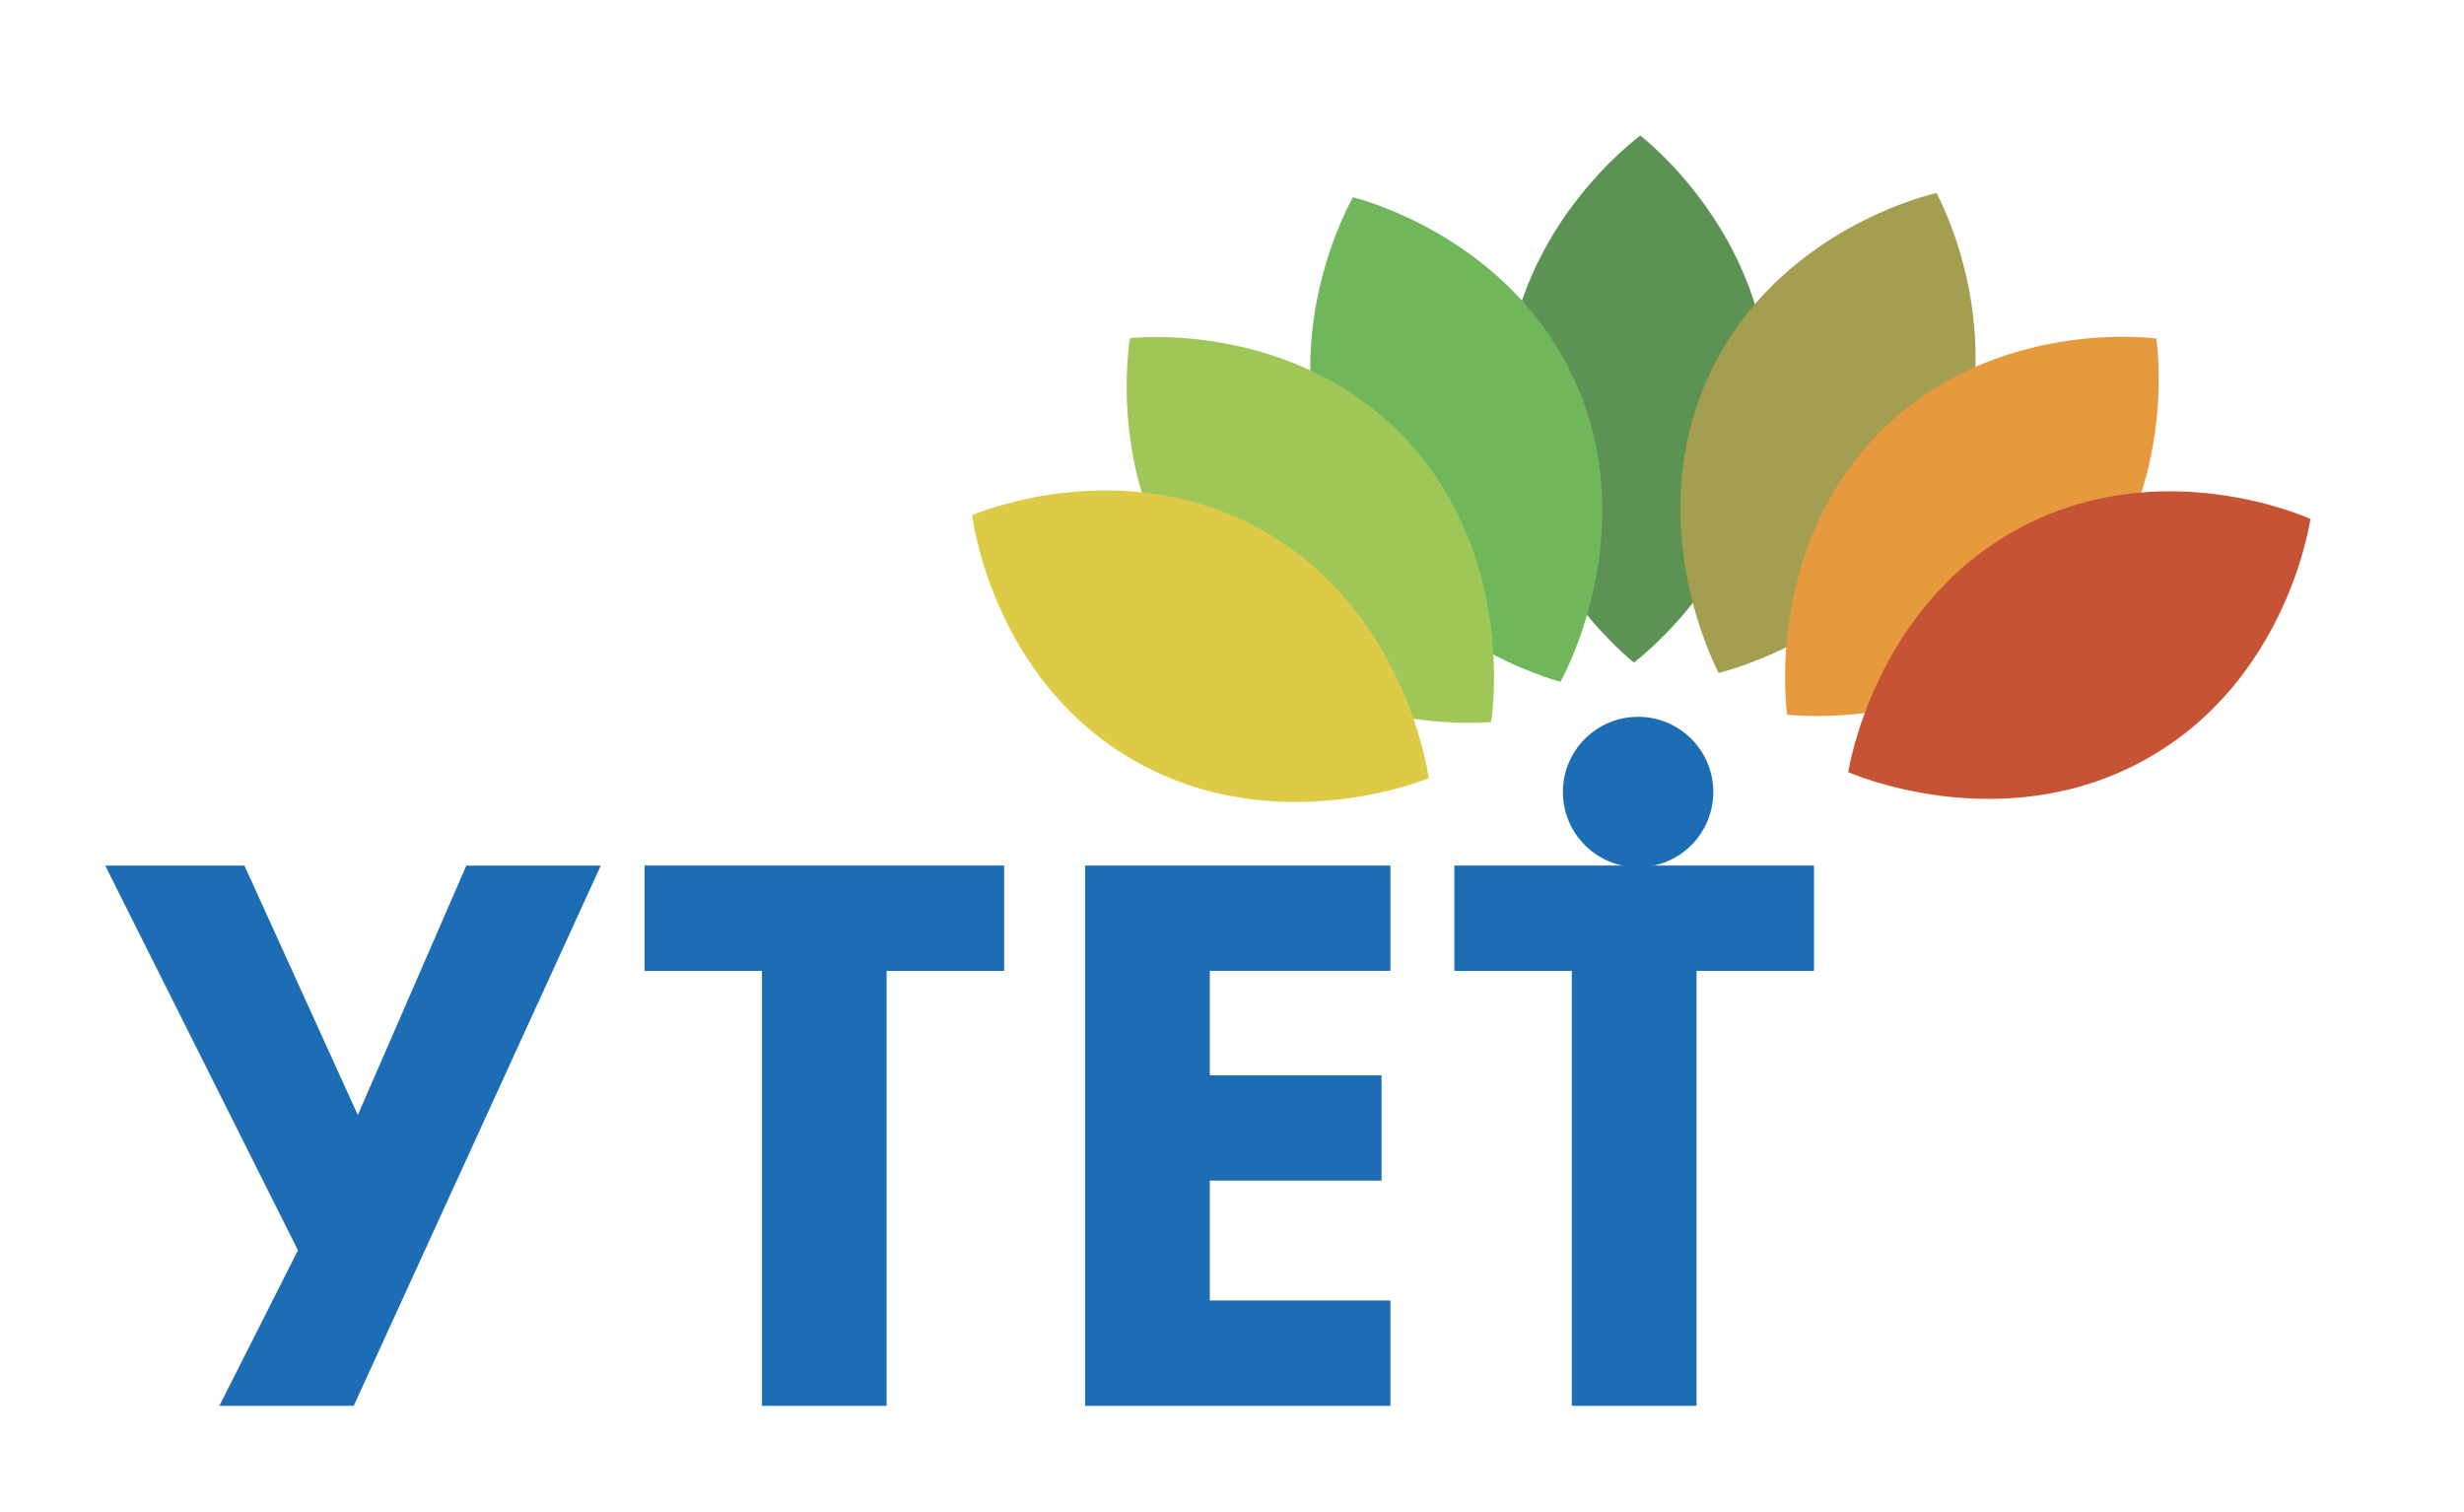 <?xml version="1.0" encoding="utf-8"?>
<!-- Generator: Adobe Illustrator 26.3.1, SVG Export Plug-In . SVG Version: 6.00 Build 0)  -->
<svg version="1.1" id="Layer_1" xmlns="http://www.w3.org/2000/svg" xmlns:xlink="http://www.w3.org/1999/xlink" x="0px" y="0px"
	 viewBox="0 0 437.07 268.1" style="enable-background:new 0 0 437.07 268.1;" xml:space="preserve">
<style type="text/css">
	.st0{fill:#1D6DB5;}
	.st1{fill:#5D9255;}
	.st2{fill:#A49E51;}
	.st3{fill:#E7993D;}
	.st4{fill:#C75335;}
	.st5{fill:#70B65A;}
	.st6{fill:#9FC758;}
	.st7{fill:#DDCB47;}
</style>
<g>
	<g>
		<path class="st0" d="M43.36,153.53l20.11,44.25l19.25-44.25h23.85l-43.82,95.82H38.91l13.94-27.58l-34.19-68.24H43.36z"/>
		<path class="st0" d="M157.28,172.2v77.15h-22.12V172.2h-20.83v-18.68h63.79v18.68H157.28z"/>
		<path class="st0" d="M246.63,172.2H214.6v18.53h30.46v18.68H214.6v21.26h32.04v18.68h-54.16v-95.82h54.16V172.2z"/>
		<path class="st0" d="M300.93,172.2v77.15h-22.12V172.2h-20.83v-18.68h63.79v18.68H300.93z"/>
	</g>
</g>
<circle class="st0" cx="290.57" cy="140.48" r="13.34"/>
<g>
	<path class="st1" d="M290.89,23.99l0,0.12c0,0-23.55,17.04-23.86,46.25s22.87,47.22,22.87,47.22l0-0.12
		c0,0,23.56-17.51,23.87-46.72C314.07,41.53,290.89,23.99,290.89,23.99z"/>
	<path class="st2" d="M343.45,34.15l-0.05,0.11c0,0-28.42,6.13-40.45,32.75s1.95,52.43,1.95,52.43l0.05-0.11
		c0,0,28.61-6.56,40.64-33.18S343.45,34.15,343.45,34.15z"/>
	<path class="st3" d="M382.48,59.96l-0.08,0.08c0,0-28.8-3.99-49.23,16.89s-16.15,49.91-16.15,49.91l0.08-0.08
		c0,0,29.12,3.65,49.55-17.22S382.48,59.96,382.48,59.96z"/>
	<path class="st4" d="M409.84,91.95l-0.1,0.06c0,0-26.41-12.14-52.01,1.93s-29.9,43.11-29.9,43.11l0.1-0.06
		c0,0,26.82,11.92,52.42-2.16S409.84,91.95,409.84,91.95z"/>
	<path class="st5" d="M240.04,34.91l0.05,0.11c0,0,28.28,6.74,39.74,33.61S276.76,121,276.76,121l-0.05-0.11
		c0,0-28.46-7.17-39.92-34.04C225.33,59.98,240.04,34.91,240.04,34.91z"/>
	<path class="st6" d="M200.46,59.88l0.08,0.09c0,0,28.87-3.37,48.86,17.93s15.08,50.25,15.08,50.25l-0.08-0.09
		c0,0-29.19,3.03-49.17-18.28S200.46,59.88,200.46,59.88z"/>
	<path class="st7" d="M172.43,91.28l0.1,0.06c0,0,26.67-11.58,51.95,3.04s28.97,43.74,28.97,43.74l-0.1-0.06
		c0,0-27.07,11.34-52.36-3.27C175.71,120.17,172.43,91.28,172.43,91.28z"/>
</g>
</svg>
